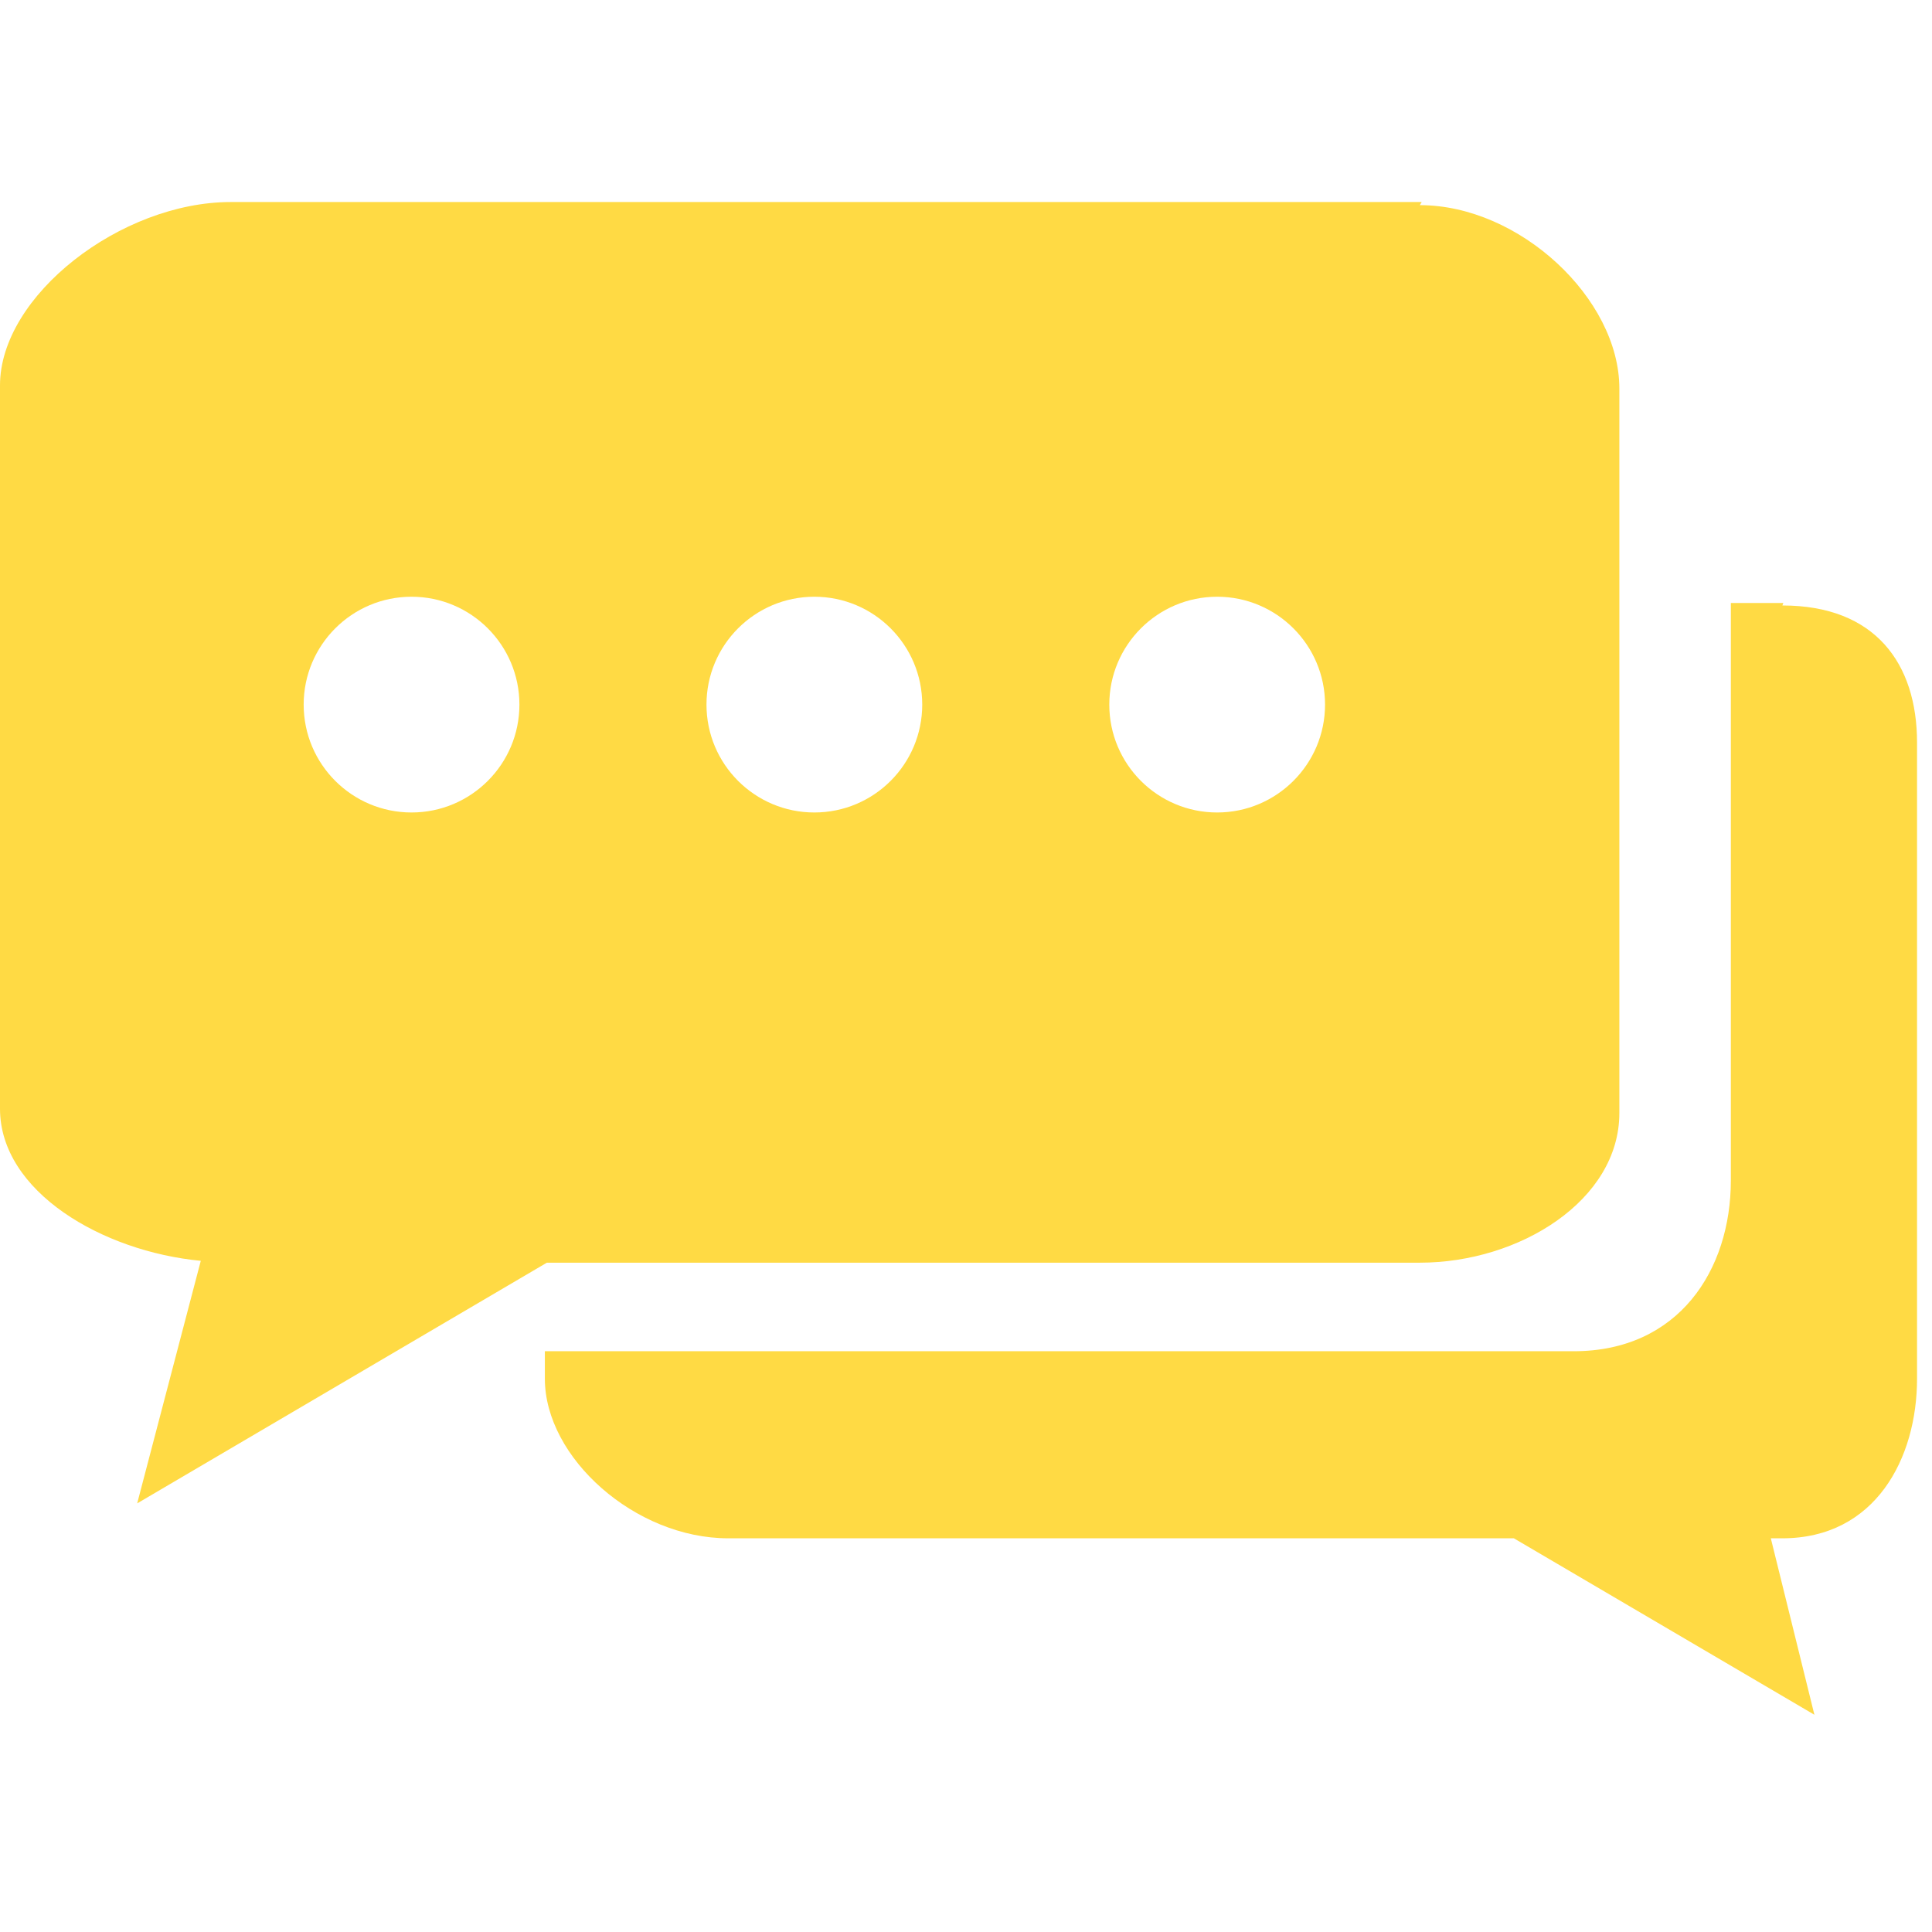 <?xml version="1.0" encoding="UTF-8" standalone="no"?>
<svg xmlns:rdf="http://www.w3.org/1999/02/22-rdf-syntax-ns#" xmlns="http://www.w3.org/2000/svg" xml:space="preserve" height="32" viewBox="0 0 1.921 1.921" width="32" version="1.1" y="0px" x="0px" xmlns:cc="http://creativecommons.org/ns#" xmlns:dc="http://purl.org/dc/elements/1.1/"><g fill="#ffda44" transform="matrix(.062 0 0 .062 -0 4.54e-8)"><path d="m28.6 9.67h-0.842v9.26c0 1.44-0.839 2.74-2.52 2.74h-16.5v0.44c0 1.27 1.45 2.56 2.94 2.56h12.6l4.82 2.83-0.699-2.83h0.185c1.49 0 2.16-1.28 2.16-2.56v-10.2c0-1.27-0.671-2.2-2.16-2.2z"/><path d="m22.8 3.24h-19.1c-1.76 0-3.7 1.5-3.7 2.94v11.6c0 1.33 1.64 2.29 3.22 2.44l-1.02 3.89 6.57-3.86h14c1.6 0 3.2-1 3.2-2.4v-9.41-2.21c0-1.44-1.6-2.94-3.2-2.94zm-16.2 9.79c-0.955 0-1.73-0.774-1.73-1.73 0-0.955 0.774-1.73 1.73-1.73 0.954 0 1.73 0.774 1.73 1.73 0 0.955-0.775 1.73-1.73 1.73zm6.46 0c-0.955 0-1.73-0.774-1.73-1.73 0-0.955 0.774-1.73 1.73-1.73 0.955 0 1.73 0.774 1.73 1.73 0 0.955-0.774 1.73-1.73 1.73zm6.46 0c-0.955 0-1.73-0.774-1.73-1.73 0-0.955 0.775-1.73 1.73-1.73 0.953 0 1.73 0.774 1.73 1.73 0 0.955-0.776 1.73-1.73 1.73z"/></g></svg>
